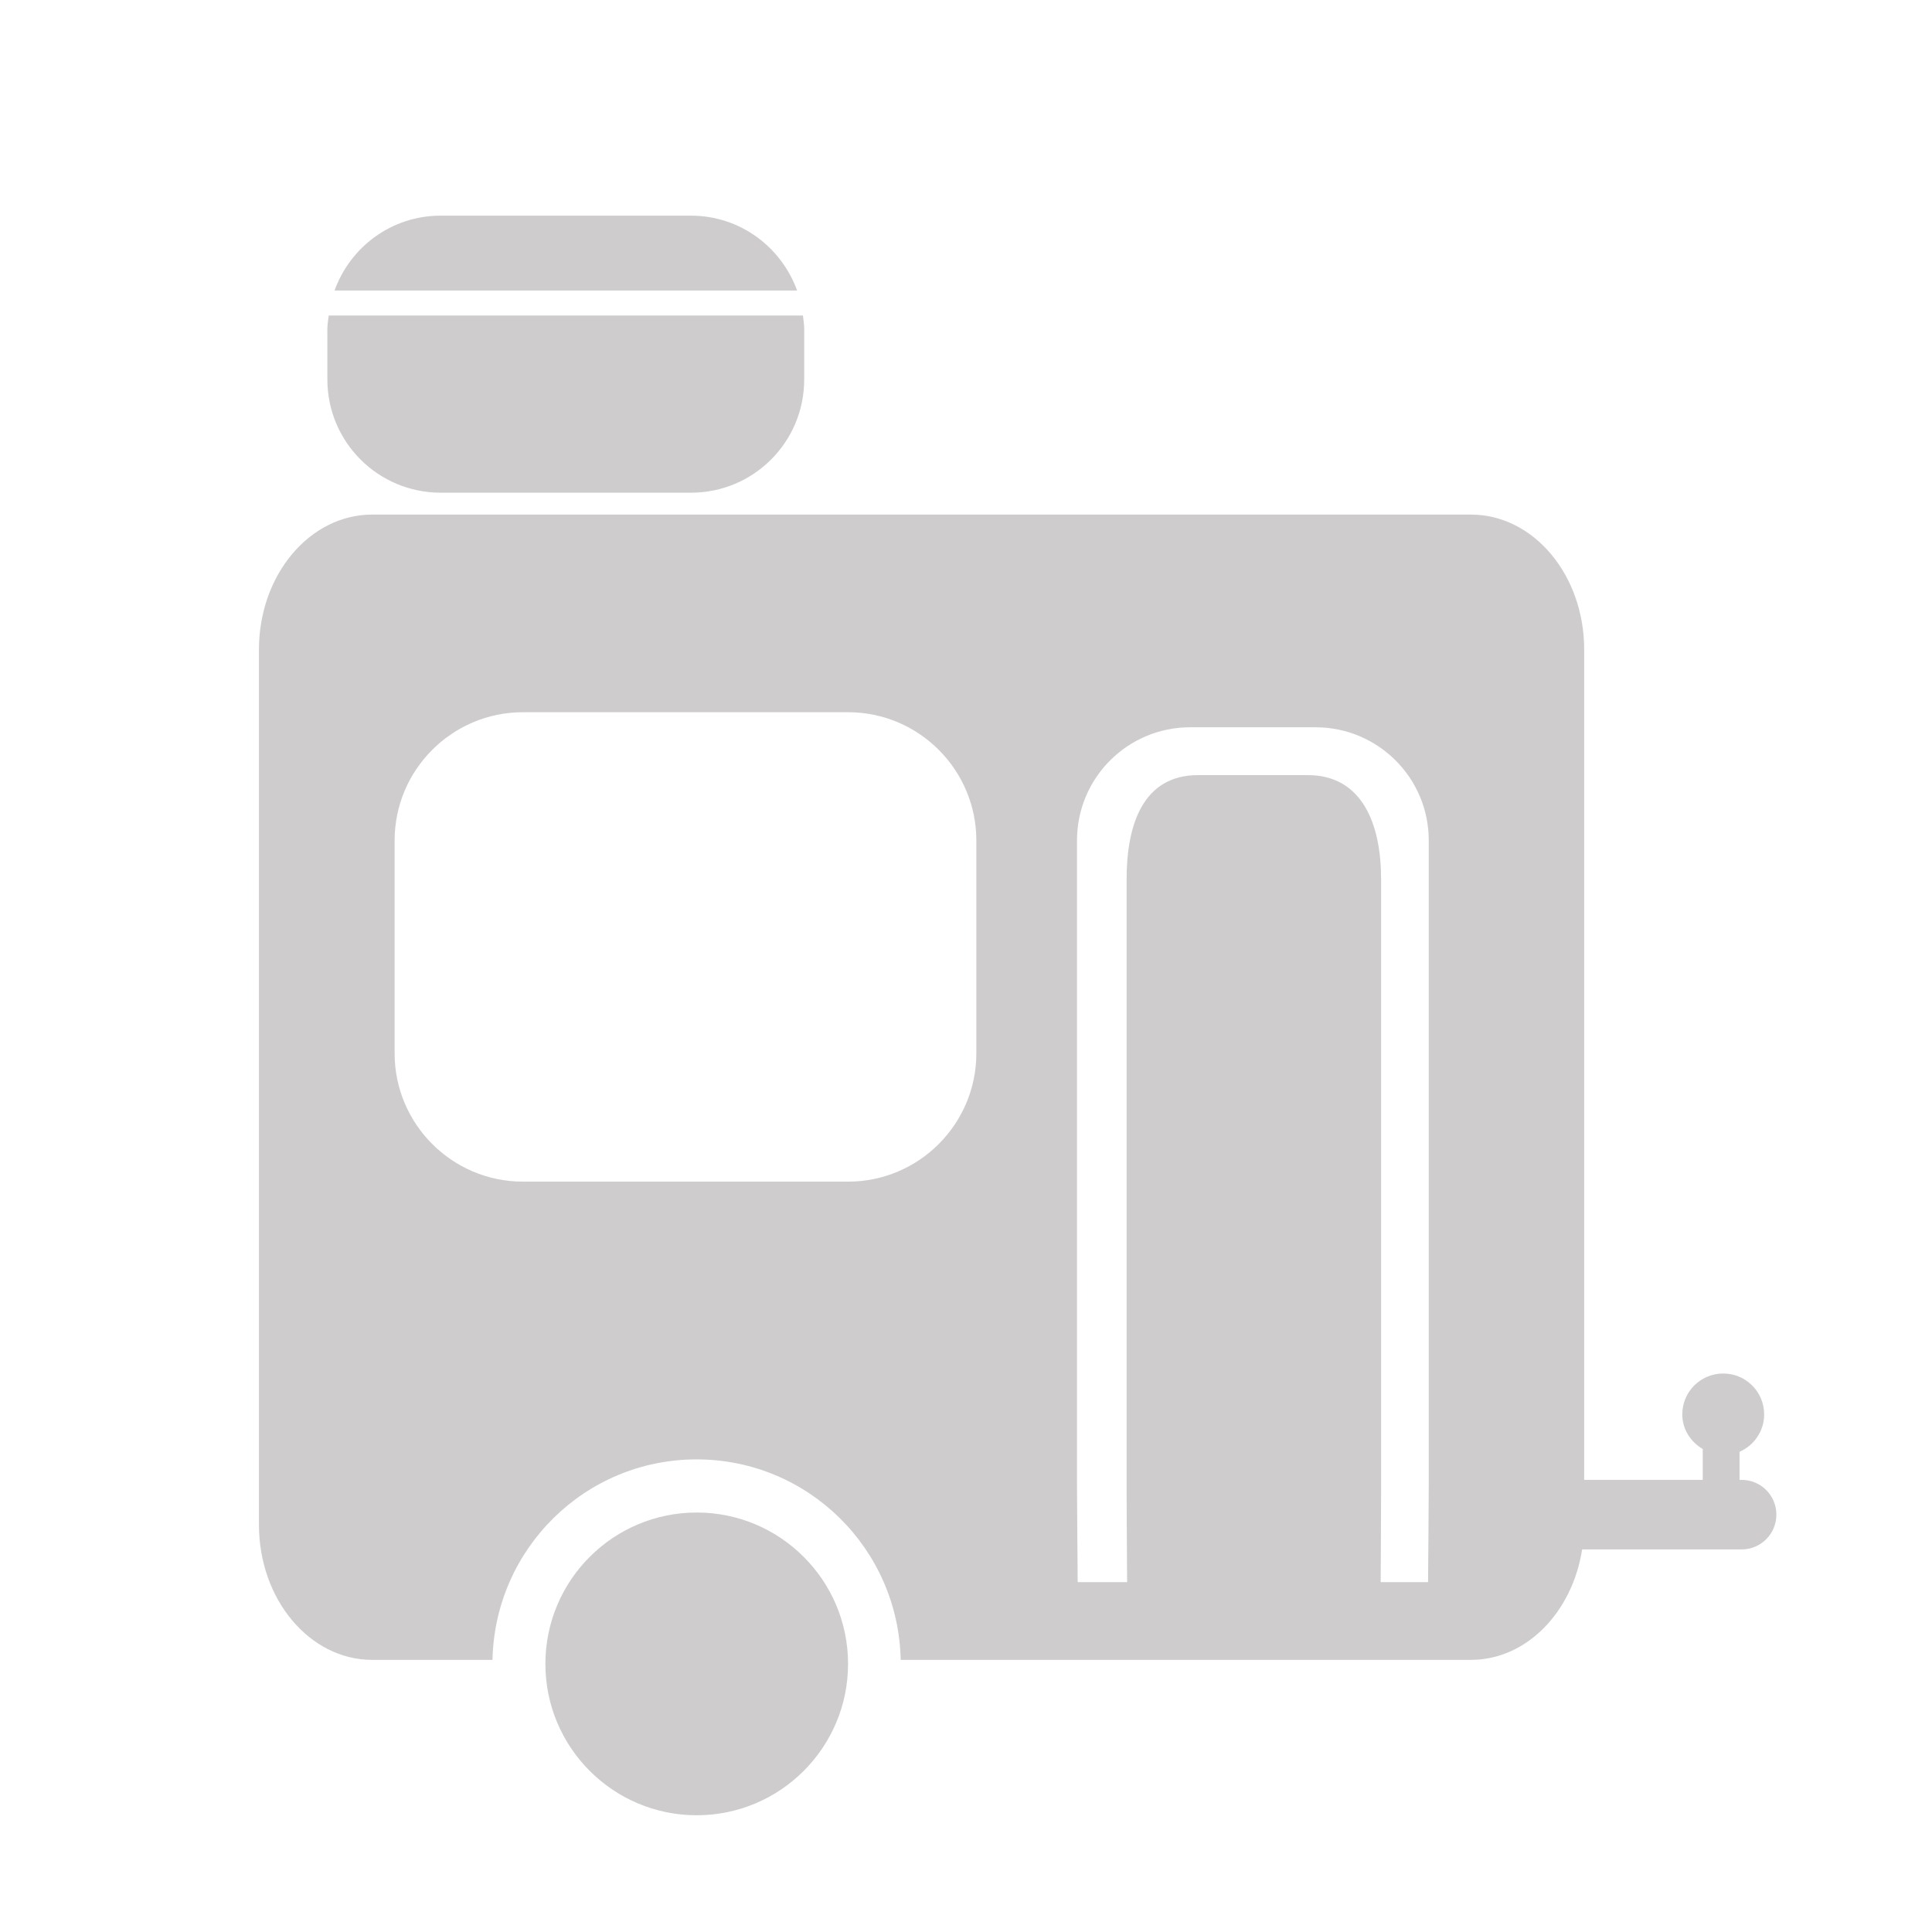 <?xml version="1.0" encoding="UTF-8" standalone="no"?>
<!-- Created with Inkscape (http://www.inkscape.org/) -->

<svg
   xmlns:dc="http://purl.org/dc/elements/1.1/"
   xmlns:cc="http://creativecommons.org/ns#"
   xmlns:rdf="http://www.w3.org/1999/02/22-rdf-syntax-ns#"
   xmlns:svg="http://www.w3.org/2000/svg"
   xmlns="http://www.w3.org/2000/svg"
   xmlns:sodipodi="http://sodipodi.sourceforge.net/DTD/sodipodi-0.dtd"
   xmlns:inkscape="http://www.inkscape.org/namespaces/inkscape"
   width="48px"
   height="48px"
   id="svg3210"
   version="1.1"
   inkscape:version="0.48.4 r9943 custom"
   sodipodi:docname="ete.svg">
  <defs
     id="defs3212" />
  <sodipodi:namedview
     id="base"
     pagecolor="#ffffff"
     bordercolor="#666666"
     borderopacity="1.0"
     inkscape:pageopacity="0.0"
     inkscape:pageshadow="2"
     inkscape:zoom="7"
     inkscape:cx="24"
     inkscape:cy="24"
     inkscape:current-layer="layer1"
     showgrid="true"
     inkscape:grid-bbox="true"
     inkscape:document-units="px"
     inkscape:window-width="605"
     inkscape:window-height="601"
     inkscape:window-x="2638"
     inkscape:window-y="1104"
     inkscape:window-maximized="0" />
  <g
     id="layer1"
     inkscape:label="Layer 1"
     inkscape:groupmode="layer">
    <g
       id="g11694"
       transform="matrix(1.154,0,0,-1.154,17.31,37.578)">
      <path
         d="m 0,0 c -1.799,0 -3.258,-1.459 -3.258,-3.259 0,-1.799 1.459,-3.259 3.258,-3.259 1.797,0 3.258,1.46 3.258,3.259 C 3.258,-1.459 1.797,0 0,0"
         style="fill:#cfcccd;fill-opacity:1;fill-rule:nonzero;stroke:none"
         id="path11696"
         inkscape:connector-curvature="0" />
    </g>
    <g
       id="g11698"
       transform="matrix(1.154,0,0,-1.154,35.497,36.901)">
      <path
         d="m 0,0 c 0,-0.052 -0.012,-2.035 -0.015,-2.085 l -1.02,0 c 0.005,0.694 0.009,1.929 0.009,1.961 l 0,13.175 c 0,1.178 -0.402,2.238 -1.58,2.238 l -2.362,0 c -1.179,0 -1.537,-1.06 -1.537,-2.238 l 0,-13.175 c 0,-0.032 0.005,-1.267 0.011,-1.961 l -1.064,0 C -7.561,-2.035 -7.573,-0.052 -7.573,0 l 0,13.883 c 0,1.346 1.09,2.436 2.437,2.436 l 2.698,0 C -1.092,16.319 0,15.229 0,13.883 L 0,0 z m -9.74,9.298 c 0,-1.522 -1.239,-2.761 -2.76,-2.761 l -7.003,0 c -1.522,0 -2.761,1.239 -2.761,2.761 l 0,4.585 c 0,1.52 1.239,2.76 2.761,2.76 l 7.003,0 c 1.521,0 2.76,-1.24 2.76,-2.76 l 0,-4.585 z m 16.476,-9.182 -0.045,0 0,0.605 c 0.311,0.135 0.53,0.444 0.53,0.804 0,0.488 -0.395,0.881 -0.881,0.881 -0.487,0 -0.882,-0.393 -0.882,-0.881 0,-0.322 0.182,-0.591 0.441,-0.745 l 0,-0.664 -2.553,0 0,17.878 c 0,1.604 -1.092,2.904 -2.437,2.904 l -23.657,0 c -1.345,0 -2.437,-1.3 -2.437,-2.904 l 0,-18.847 c 0,-1.604 1.092,-2.906 2.437,-2.906 l 2.591,0 c 0.049,2.39 1.993,4.316 4.394,4.316 2.403,0 4.346,-1.926 4.394,-4.316 l 12.278,0 c 1.194,0 2.183,1.027 2.393,2.378 l 3.434,0 c 0.414,0 0.748,0.335 0.748,0.749 0,0.413 -0.334,0.748 -0.748,0.748"
         style="fill:#cfcccd;fill-opacity:1;fill-rule:nonzero;stroke:none"
         id="path11700"
         inkscape:connector-curvature="0" />
    </g>
    <g
       id="g11702"
       transform="matrix(1.154,0,0,-1.154,17.167,5.358)">
      <path
         d="m 0,0 -5.39,0 c -1.056,0 -1.946,-0.674 -2.284,-1.612 l 9.959,0 C 1.945,-0.674 1.056,0 0,0"
         style="fill:#cfcccd;fill-opacity:1;fill-rule:nonzero;stroke:none"
         id="path11704"
         inkscape:connector-curvature="0" />
    </g>
    <g
       id="g11706"
       transform="matrix(1.154,0,0,-1.154,10.948,12.241)">
      <path
         d="m 0,0 5.39,0 c 1.347,0 2.437,1.091 2.437,2.438 l 0,1.089 c 0,0.1 -0.017,0.194 -0.028,0.288 l -10.208,0 C -2.42,3.721 -2.439,3.627 -2.439,3.527 l 0,-1.089 C -2.439,1.091 -1.347,0 0,0"
         style="fill:#cfcccd;fill-opacity:1;fill-rule:nonzero;stroke:none"
         id="path11708"
         inkscape:connector-curvature="0" />
    </g>
  </g>
</svg>
